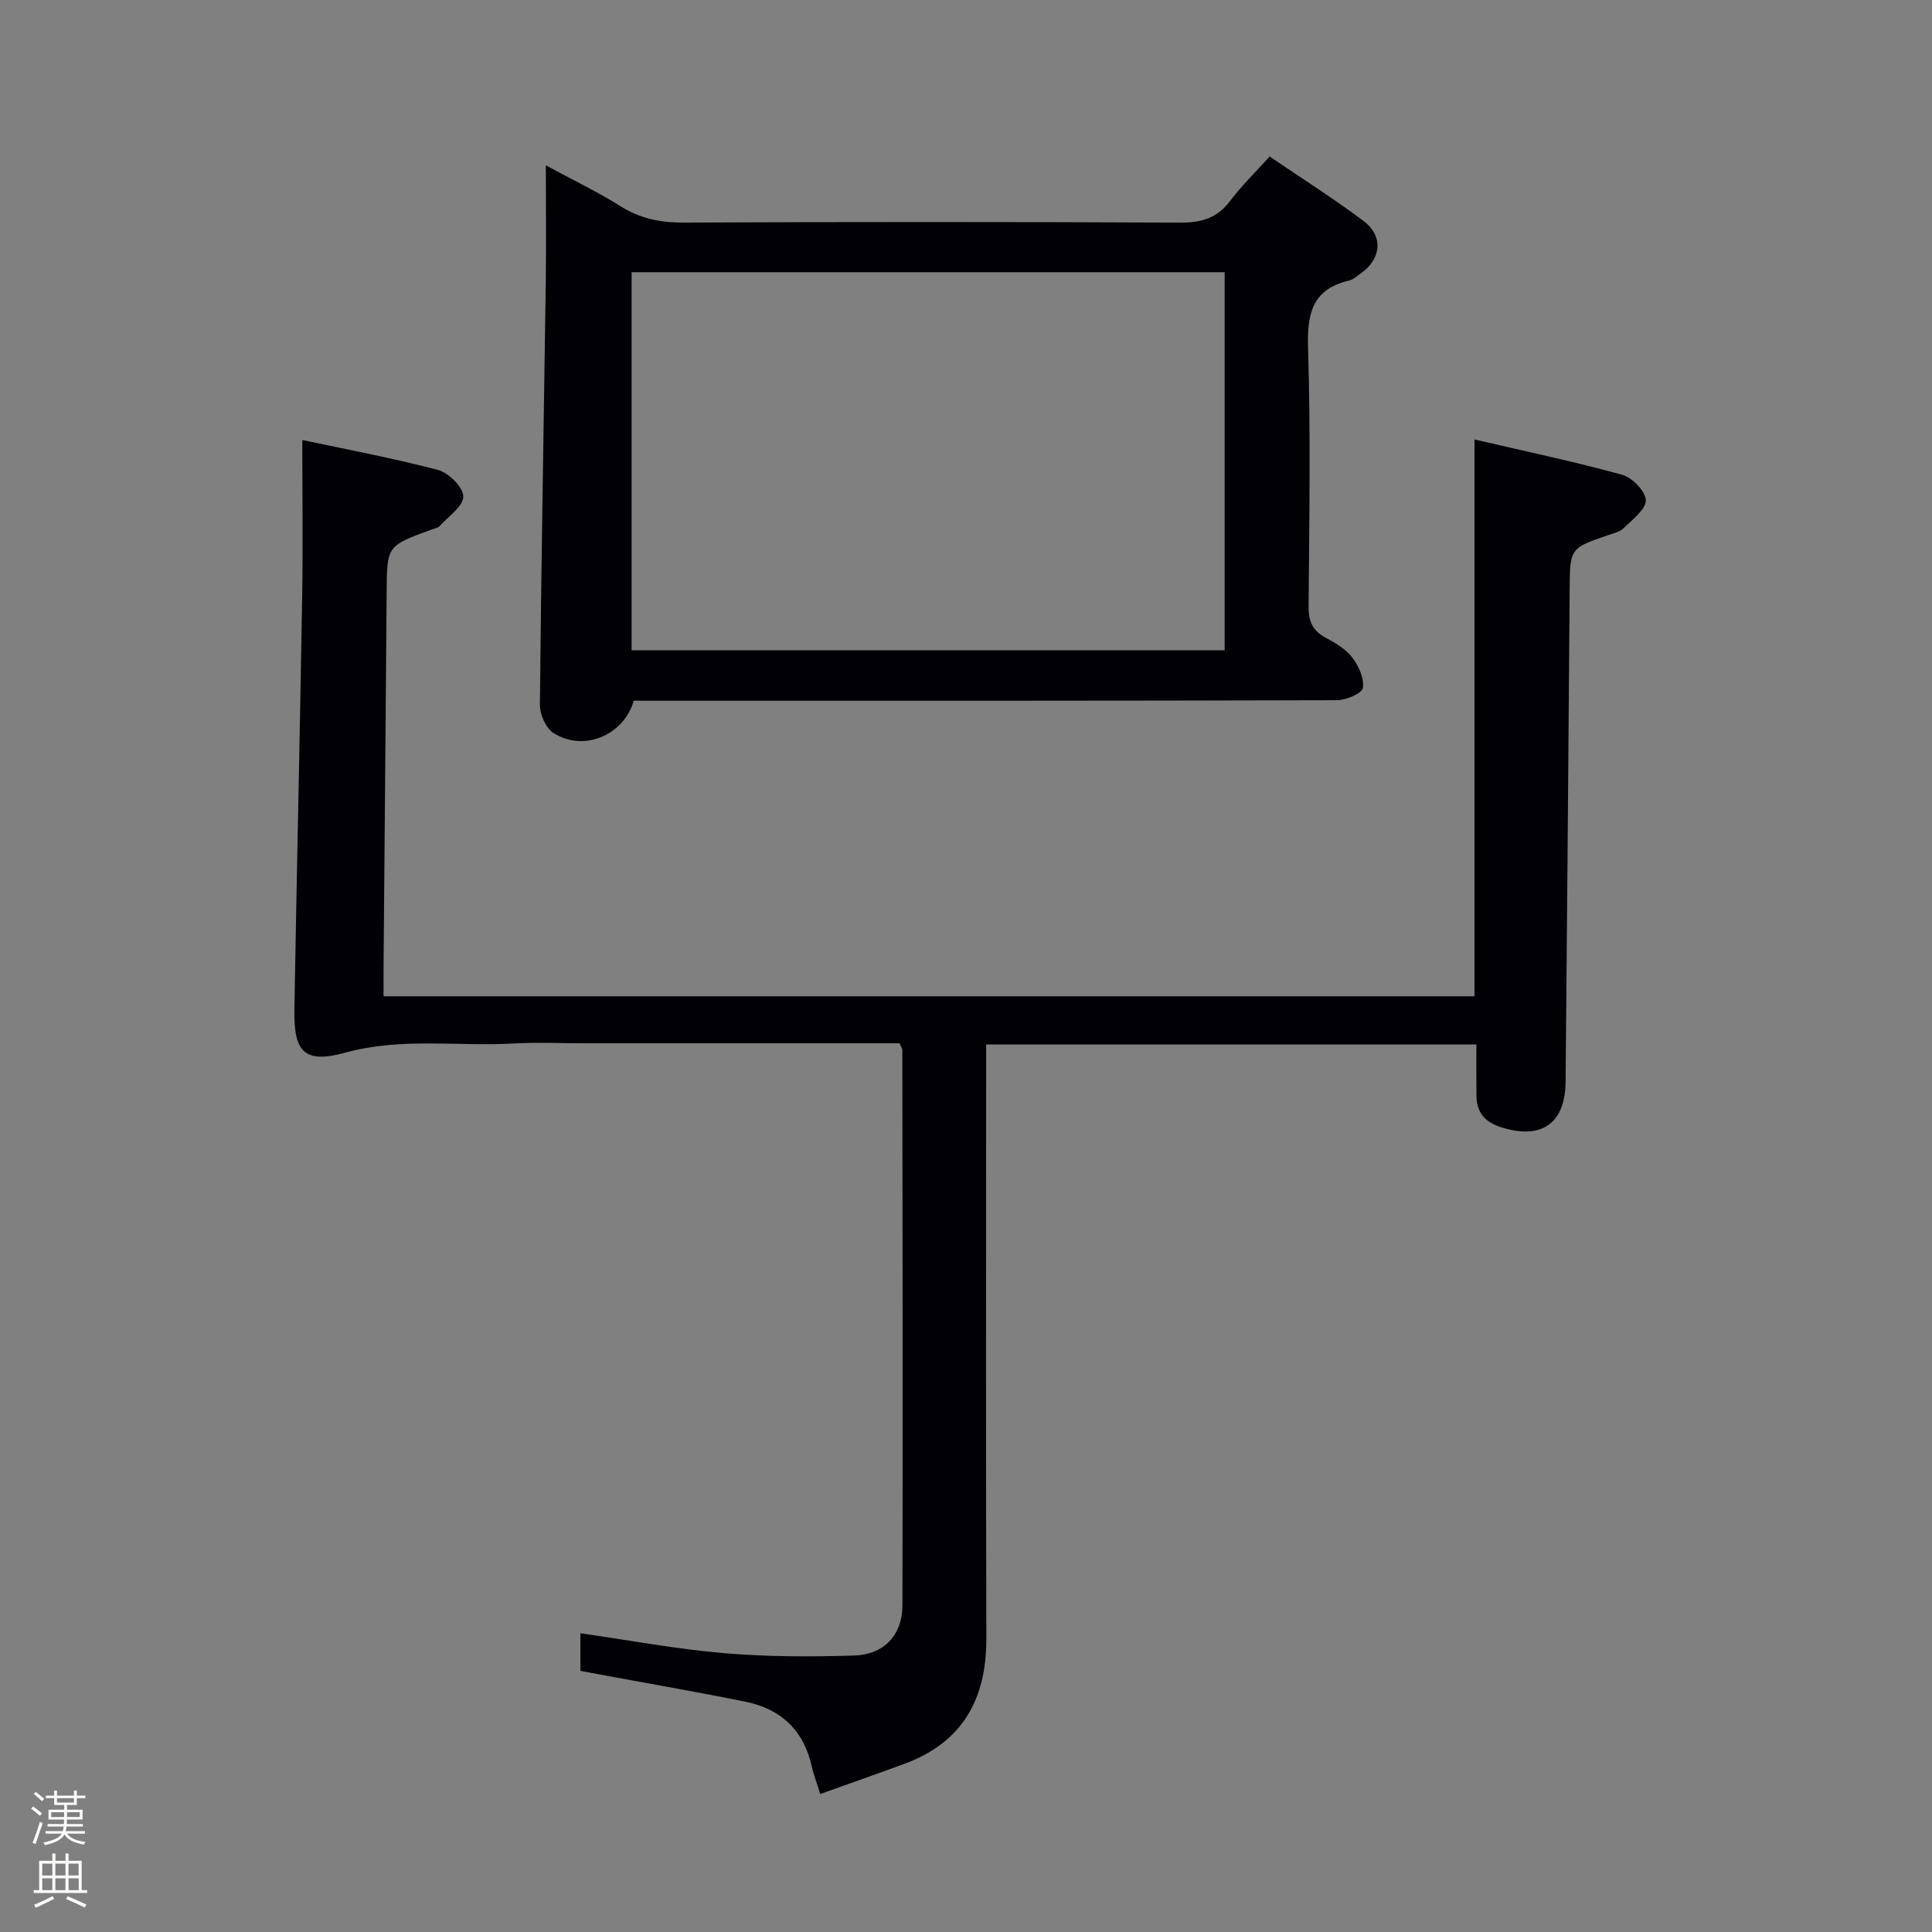 <svg enable-background="new 0 0 400 400" viewBox="0 0 400 400" xmlns="http://www.w3.org/2000/svg"><rect x="0" y="0" width="400" height="400" fill="#808080" stroke="none"/><path d="m6.44 374.46.42-.45c.65.47 1.27.95 1.85 1.44l-.45.49c-.65-.56-1.25-1.06-1.82-1.48m.93 7.33-.63-.26c.55-1.36 1.05-2.8 1.52-4.33.19.1.38.19.59.27-.46 1.29-.95 2.73-1.48 4.32m-.38-10.38.44-.42c.43.34 1.01.82 1.74 1.44l-.49.49c-.53-.51-1.09-1.01-1.69-1.51m2.5.35h1.72v-1.04h.59v1.04h3.52v-1.04h.59v1.04h1.75v.53h-1.75v1.42h-2.03v.97h3.22v2.03h-3.24c0 .35-.01.66-.03.93h3.32v.53h-3.37c-.03.27-.08.58-.15.94h3.96v.53h-3.71c.67.92 1.93 1.48 3.79 1.68-.13.24-.23.44-.29.59-2.13-.38-3.48-1.08-4.04-2.12-.43.97-1.77 1.72-4.03 2.23-.09-.19-.2-.37-.33-.55 2.1-.42 3.37-1.03 3.81-1.83h-3.36v-.53h3.58c.08-.29.13-.61.16-.94h-3.33v-.53h3.39c.02-.27.04-.58.04-.93h-3.23v-2.03h3.25v-.97h-2.07v-1.42h-1.73zm1.12 3.44v1h2.65c.01-.3.02-.44.01-.4v-.25-.35zm1.19-2h3.52v-.91h-3.52zm4.71 2h-2.63v.59c0 .15-.01.28-.01.4h2.64z" fill="#fcfbfa"/><path d="m13.56 383.74h.63v1.52h2.72v6.07h1.13v.6h-11.06v-.6h1.13v-6.07h2.73v-1.52h.63v1.52h2.1v-1.52zm-2.69 8.83.38.56c-1.24.63-2.53 1.25-3.85 1.85-.1-.21-.21-.42-.34-.63 1.36-.55 2.63-1.15 3.81-1.78m-2.13-4.27h2.1v-2.45h-2.1zm0 3.04h2.1v-2.46h-2.1zm2.72-3.04h2.1v-2.45h-2.1zm0 3.04h2.1v-2.46h-2.1zm6.07 3.6c-1.41-.71-2.7-1.3-3.86-1.78l.35-.56c1.45.62 2.75 1.19 3.88 1.72zm-1.25-9.09h-2.1v2.45h2.1zm-2.09 5.49h2.1v-2.46h-2.1z" fill="#fcfbfa"/><g fill="#010105"><path d="m186.25 216c-21.79 0-43.45 0-65.11 0-5 0-10.01-.23-14.99.05-11.52.64-23.05-1.3-34.62 1.88-8.56 2.35-10.73-.12-10.58-8.93.49-28.45 1.14-56.91 1.61-85.36.18-10.61.03-21.23.03-32.54 8.57 1.83 18.41 3.66 28.07 6.19 2.21.58 5.25 3.58 5.26 5.48.02 2.03-3.06 4.13-4.87 6.11-.41.45-1.19.57-1.81.8-9.17 3.35-9.12 3.35-9.19 12.98-.19 25.81-.43 51.62-.64 77.44-.02 1.95 0 3.9 0 6.17h225.87c0-38.29 0-76.34 0-115.28 10.11 2.35 20.42 4.52 30.56 7.3 2.08.57 4.86 3.42 4.9 5.27.05 1.9-2.76 3.98-4.54 5.76-.77.77-2.06 1.07-3.15 1.44-8.05 2.75-8 2.74-8.07 11.29-.26 33.97-.52 67.95-.84 101.92-.08 8.74-5.09 12.08-13.43 9.39-3.34-1.08-5-3.1-5.03-6.52-.04-3.46-.01-6.92-.01-10.6-34.07 0-67.48 0-101.5 0v6.06c0 38.99-.07 77.99.04 116.98.03 12.52-4.94 21.48-16.99 25.91-5.71 2.1-11.45 4.11-17.4 6.24-.79-2.55-1.39-4.08-1.74-5.67-1.66-7.49-6.37-11.94-13.74-13.44-9.27-1.88-18.59-3.5-27.89-5.22-2.08-.39-4.16-.77-6.28-1.16 0-2.78 0-5.23 0-7.79 10.08 1.44 19.88 3.28 29.75 4.12 8.93.76 17.97.77 26.94.49 6.18-.19 9.97-4.28 9.98-10.35.09-38.33.02-76.65-.02-114.98.01-.29-.22-.59-.57-1.43z"/><path d="m131.21 145.07c-2.1 7.29-10.54 10.66-16.67 6.65-1.56-1.02-2.78-3.84-2.76-5.81.27-28.95.8-57.9 1.21-86.85.11-7.89.02-15.79.02-24.83 6.07 3.29 10.85 5.56 15.29 8.37 4.11 2.61 8.33 3.5 13.18 3.48 34.31-.15 68.61-.15 102.92.01 4.33.02 7.57-.91 10.24-4.44 2.38-3.16 5.25-5.94 8.22-9.25 6.62 4.5 13.21 8.68 19.43 13.34 4.15 3.1 3.72 7.8-.47 10.81-.81.58-1.63 1.32-2.55 1.54-7.65 1.83-8.67 6.91-8.45 14.02.55 17.8.25 35.63.11 53.45-.02 3.02.78 4.99 3.48 6.44 2.03 1.09 4.21 2.36 5.56 4.13 1.33 1.74 2.52 4.34 2.19 6.3-.19 1.15-3.46 2.54-5.35 2.54-46.46.14-92.93.11-139.39.11-1.98-.01-3.97-.01-6.21-.01zm122.34-88.71c-41 0-81.73 0-122.78 0v78.27h122.78c0-26.2 0-52.09 0-78.27z"/></g></svg>